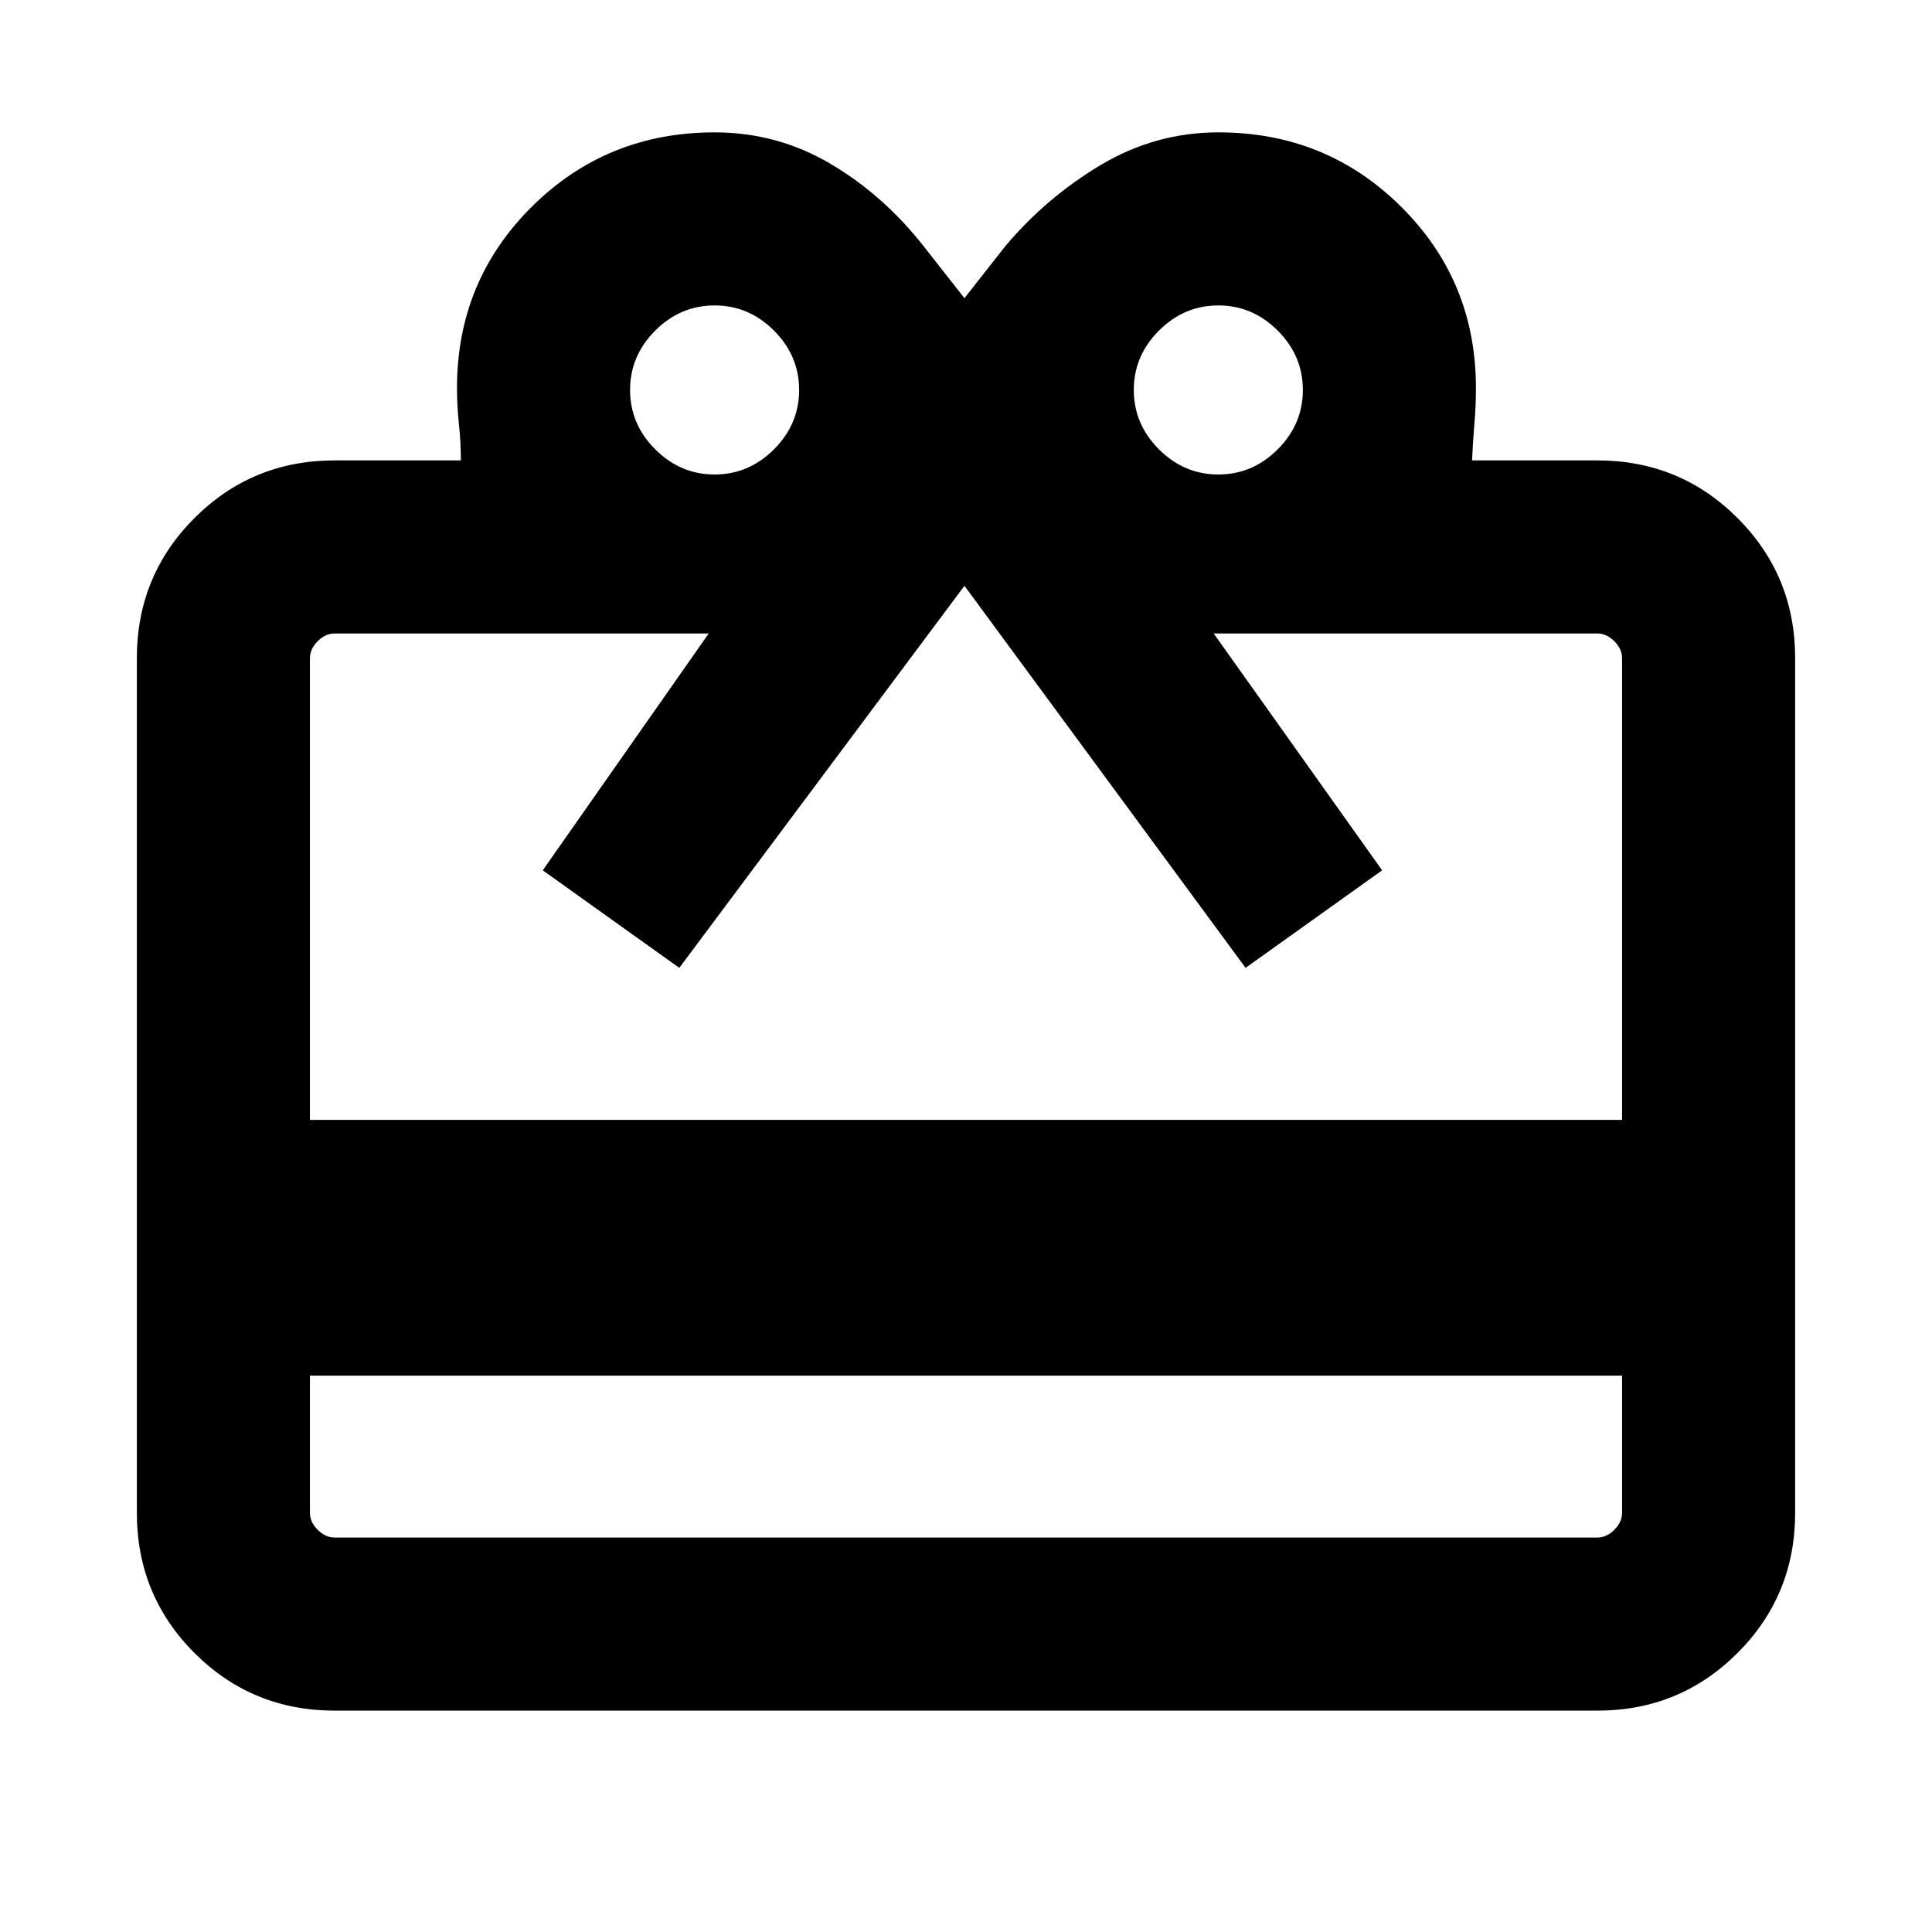 <svg xmlns="http://www.w3.org/2000/svg" height="24" viewBox="0 -960 960 960" width="24"><path d="M154-276.46v68.15q0 4.62 3.85 8.46 3.84 3.85 8.46 3.85h627.38q4.62 0 8.46-3.85 3.85-3.84 3.85-8.46v-68.15H154Zm12.31-454.77H229q0-9-.96-18t-.96-18q0-53.17 37.2-90.08 37.21-36.92 90.8-36.92 31.08 0 57.49 15.57 26.42 15.57 46.35 40.97l20.31 25.85 20.31-25.85q20.31-24.15 47.45-40.35 27.15-16.19 58.48-16.19 53.5 0 90.71 36.92 37.2 36.91 37.2 90.08 0 9-.77 18t-1.15 18h62.23q41.03 0 69.67 28.64T892-632.92v424.61q0 41.03-28.64 69.67T793.69-110H166.31q-41.03 0-69.67-28.64T68-208.31v-424.61q0-41.03 28.64-69.67t69.67-28.64ZM154-403.54h652v-229.38q0-4.62-3.85-8.46-3.84-3.85-8.46-3.85H603.07l83.7 117.69-67.85 48.46-139.69-189.84-141.69 189.84-67.85-48.46 82.47-117.69H166.31q-4.62 0-8.46 3.85-3.85 3.84-3.85 8.46v229.38Zm201.08-320.69q17 0 29.5-12.5t12.5-29.5q0-17-12.5-29.5t-29.5-12.5q-17 0-29.5 12.5t-12.5 29.5q0 17 12.5 29.5t29.5 12.5Zm250.3 0q17 0 29.5-12.5t12.5-29.5q0-17-12.5-29.5t-29.5-12.5q-17 0-29.5 12.5t-12.5 29.5q0 17 12.5 29.5t29.5 12.5Z"/></svg>